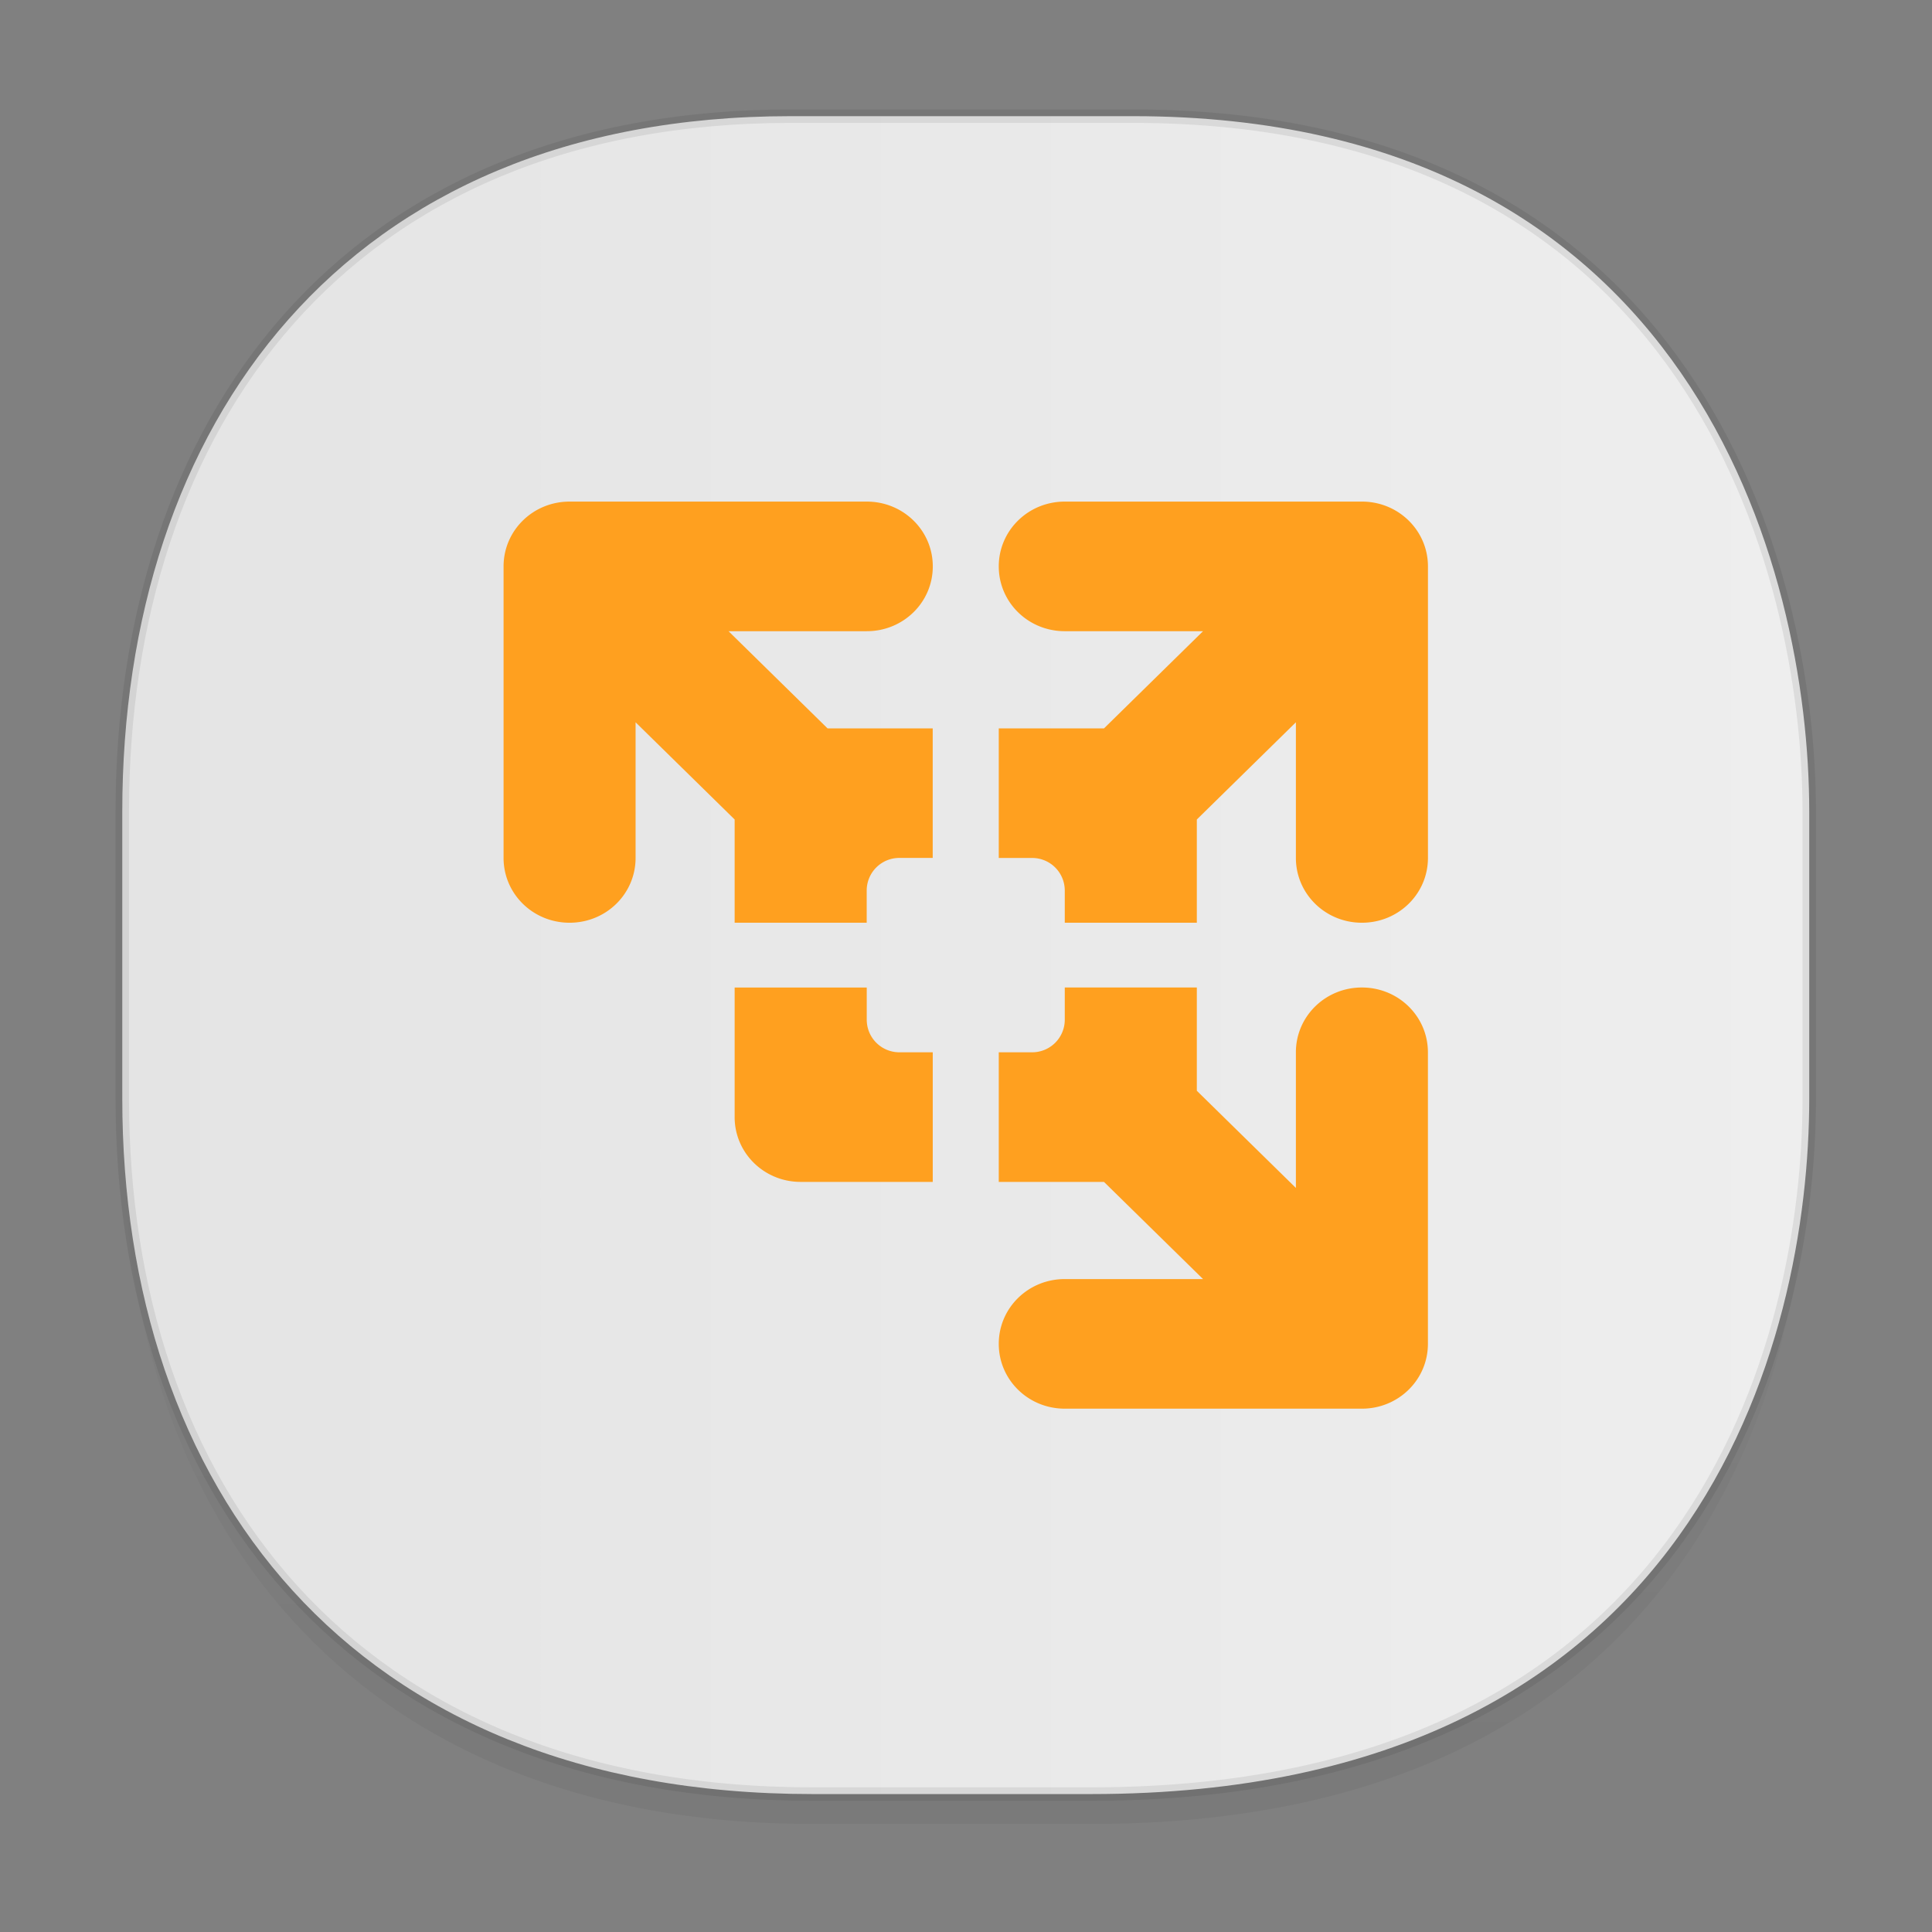 <svg xmlns:osb="http://www.openswatchbook.org/uri/2009/osb" xmlns="http://www.w3.org/2000/svg" xmlns:xlink="http://www.w3.org/1999/xlink" width="48" height="48" version="1.1" id="svg38"><rect width="100%" height="100%" fill="#808080" stroke="none"/><defs id="defs22"><linearGradient id="linearGradient4488"><stop id="stop4490" offset="0" stop-color="#000" stop-opacity=".047"/><stop id="stop4492" offset="1" stop-color="#000" stop-opacity="0"/></linearGradient><style id="style4511"/><style id="style4511-26"/><style id="style4511-9"/><style id="style4552"/><style id="style4511-2"/><linearGradient xlink:href="#linearGradient4488" id="linearGradient4540" gradientUnits="userSpaceOnUse" gradientTransform="translate(-62.601 2.137) scale(.304)" x1="288.112" y1="141.785" x2="287.575" y2="79.008"/><linearGradient osb:paint="solid" id="linearGradient5293"><stop id="stop5295" offset="0" stop-color="#9a89c0" stop-opacity="1"/></linearGradient><linearGradient gradientTransform="rotate(-90 -6.993 55.55)" gradientUnits="userSpaceOnUse" x2="47" x1="1" id="linearGradient3764-3"><stop id="stop2-67" stop-opacity="1" stop-color="#e4e4e4"/><stop id="stop4-535" stop-opacity="1" stop-color="#eee" offset="1"/></linearGradient><linearGradient xlink:href="#linearGradient3764-3" id="linearGradient1498" x1="2.583" y1="23.586" x2="44.83" y2="23.586" gradientUnits="userSpaceOnUse" gradientTransform="translate(.288 .144)"/></defs><style id="style4485" type="text/css"/><path id="path4516" d="M3.037 26.364v1.669c0 9.574 5.584 17.282 17.146 17.282h6.93c15.133 0 17.837-11.323 17.837-17.282v-1.669c0 5.96-2.704 17.283-17.836 17.283h-6.93c-11.563 0-17.147-7.708-17.147-17.283z" opacity="1" fill="url(#linearGradient4540)" fill-opacity="1" stroke="none" stroke-width="1.1" stroke-linecap="square" stroke-linejoin="bevel" stroke-miterlimit="4" stroke-dasharray="none" stroke-dashoffset="0" stroke-opacity=".078"/><path id="path4518" d="M19.65 2.886h8.496c13.907 0 16.804 11.247 16.804 17.282v7.123c0 5.96-2.704 17.282-17.836 17.282h-6.93c-11.563 0-17.146-7.707-17.146-17.282v-7.123c0-9.574 5.47-17.282 16.613-17.282z" opacity="1" fill="url(#linearGradient1498)" fill-opacity="1" stroke="#000" stroke-width=".334" stroke-linecap="square" stroke-linejoin="bevel" stroke-miterlimit="4" stroke-dasharray="none" stroke-dashoffset="0" stroke-opacity=".078"/><path d="M14.151 12.462c-.909 0-1.64.718-1.64 1.61v7.243c0 .892.731 1.61 1.64 1.61.909 0 1.64-.718 1.64-1.61v-3.37l2.461 2.415v2.565h3.281v-.805a.81.81 0 0 1 .82-.805h.82v-3.219H20.56l-2.46-2.414h3.435c.908 0 1.64-.718 1.64-1.61 0-.892-.732-1.61-1.64-1.61H14.15zm12.303 0c-.908 0-1.64.718-1.64 1.61 0 .892.732 1.61 1.64 1.61h3.435l-2.46 2.414h-2.615v3.22h.82a.81.81 0 0 1 .82.804v.805h3.281V20.36l2.461-2.415v3.37c0 .892.732 1.61 1.64 1.61.91 0 1.641-.718 1.641-1.61v-7.243c0-.891-.732-1.61-1.64-1.61h-7.383zm-8.202 12.073v3.219c0 .892.732 1.61 1.64 1.61h3.282v-3.22h-.82a.81.81 0 0 1-.82-.805v-.804zm8.202 0v.804a.81.81 0 0 1-.82.805h-.82v3.22h2.614l2.461 2.414h-3.435c-.909 0-1.64.718-1.64 1.61 0 .891.731 1.61 1.64 1.61h7.382c.909 0 1.64-.719 1.64-1.61v-7.244c0-.891-.731-1.61-1.64-1.61-.909 0-1.64.719-1.64 1.61v3.37L29.735 27.1v-2.566h-3.28z" id="path1288" fill="#ffa01f" fill-opacity="1" stroke-width=".812"/></svg>